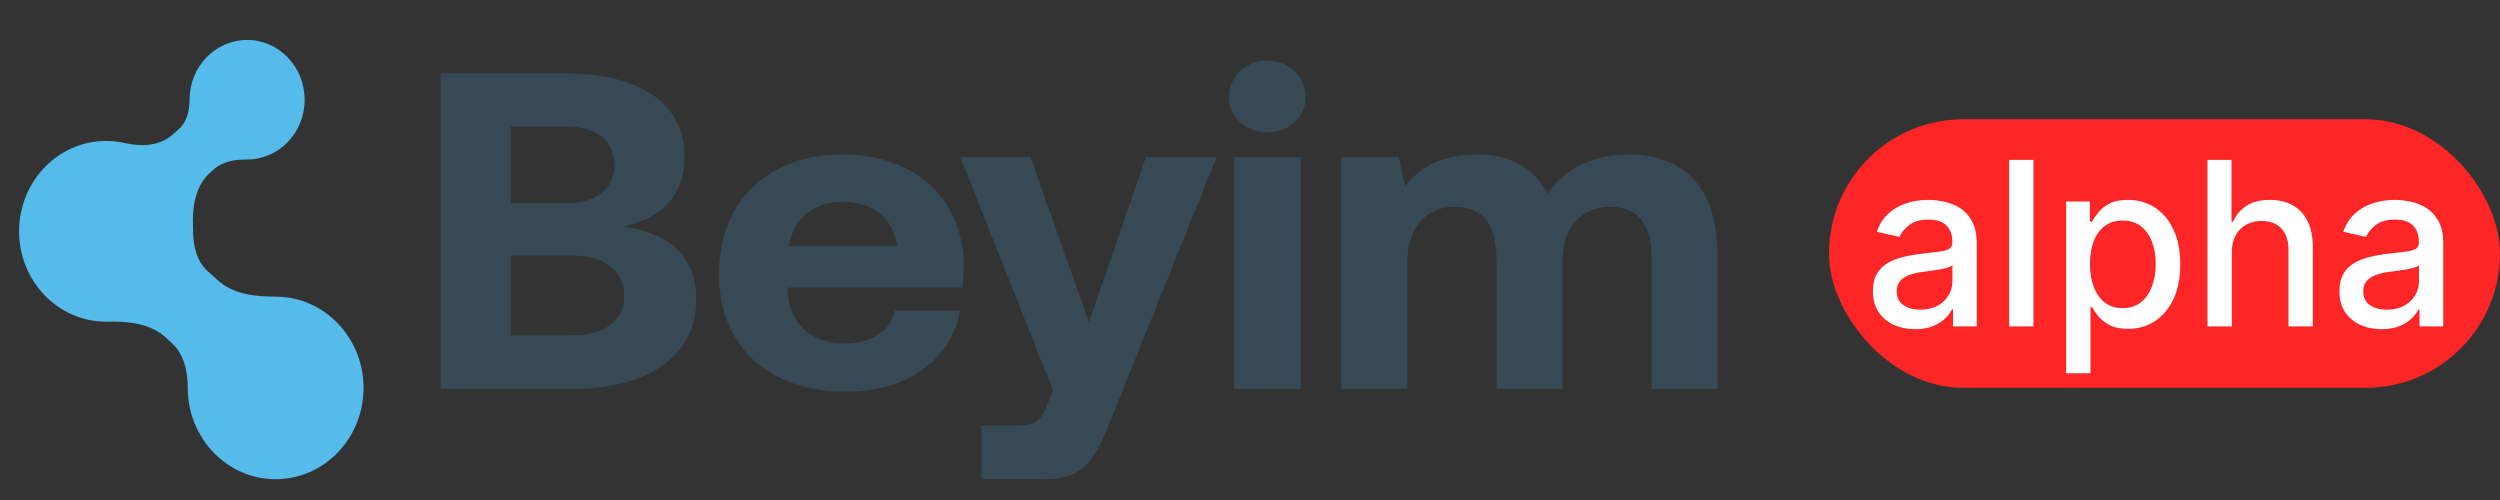 <svg width="120" height="24" viewBox="0 0 120 24" fill="none" xmlns="http://www.w3.org/2000/svg">
<rect x="0" y="0" width="120" height="24" fill="#333333" stroke="none"/>
<g clip-path="url(#clip0_12002_5079)">
<path d="M15.597 16.811V16.219C15.597 14.164 13.871 12.499 11.742 12.499L11.216 12.499C9.377 12.499 7.886 11.06 7.886 9.286V8.271C7.886 7.057 8.906 6.073 10.164 6.073C11.423 6.073 12.443 5.089 12.443 3.875V3.198C12.443 1.984 11.423 1 10.164 1C8.906 1 7.886 2.005 7.886 3.219C7.886 4.457 6.847 5.481 5.564 5.481H3.899C1.746 5.481 0 7.166 0 9.244C0 11.322 1.746 13.006 3.899 13.006H3.987C6.14 13.006 7.886 14.712 7.886 16.79C7.886 18.845 9.612 20.531 11.742 20.531C13.871 20.531 15.597 18.866 15.597 16.811Z" fill="#364954"/>
<path d="M21.149 18.671H27.407C31.265 18.671 33.419 17.004 33.419 14.364C33.419 12.199 31.983 11.139 29.897 10.879C31.692 10.511 32.858 9.429 32.858 7.524C32.858 4.991 30.749 3.52 27.116 3.52H21.149V18.671ZM27.205 6.074C28.663 6.074 29.493 6.788 29.493 7.914C29.493 9.039 28.641 9.753 27.205 9.753H24.513V6.074H27.205ZM27.43 12.264C29.022 12.264 29.964 12.978 29.964 14.212C29.964 15.381 29.045 16.095 27.43 16.095H24.513V12.264H27.43Z" fill="#364954"/>
<path d="M40.658 18.801C43.731 18.801 45.727 17.069 46.086 14.905H42.968C42.699 15.944 41.802 16.485 40.523 16.485C38.931 16.485 37.876 15.533 37.809 13.952V13.801H46.176C46.243 13.455 46.266 13.087 46.266 12.762C46.221 9.494 43.888 7.416 40.433 7.416C36.867 7.416 34.511 9.667 34.511 13.13C34.511 16.572 36.822 18.801 40.658 18.801ZM37.876 11.81C38.056 10.489 39.087 9.688 40.456 9.688C41.892 9.688 42.856 10.446 43.08 11.81H37.876Z" fill="#364954"/>
<path d="M50.542 18.736L50.25 19.472C49.936 20.23 49.667 20.424 48.86 20.424H47.11V23H50.183C51.977 23 52.561 22.091 53.279 20.251L58.393 7.546H55.006L52.269 15.468L49.465 7.546H46.1L50.542 18.736Z" fill="#364954"/>
<path d="M60.836 6.355C61.867 6.355 62.675 5.619 62.675 4.645C62.675 3.649 61.867 2.914 60.836 2.914C59.804 2.914 58.996 3.649 58.996 4.645C58.996 5.619 59.804 6.355 60.836 6.355ZM59.243 18.671H62.428V7.546H59.243V18.671Z" fill="#364954"/>
<path d="M78.181 7.416C76.431 7.416 75.085 8.108 74.278 9.299C73.56 7.892 72.237 7.394 70.823 7.416C69.141 7.437 68.132 8.065 67.436 8.931L67.145 7.546H64.386V18.671H67.548V12.611C67.548 10.944 68.446 9.926 69.814 9.926C71.205 9.926 71.833 10.792 71.833 12.459V18.671H74.996V12.589C74.996 10.9 75.915 9.926 77.284 9.926C78.652 9.926 79.28 10.792 79.28 12.459V18.671H82.443V12.286C82.443 8.714 80.559 7.416 78.181 7.416Z" fill="#364954"/>
</g>
<rect x="87.792" y="5.723" width="32.207" height="12.892" rx="6.446" fill="#FD2525"/>
<path d="M91.925 15.801C91.545 15.801 91.202 15.73 90.895 15.59C90.588 15.447 90.344 15.24 90.165 14.969C89.988 14.699 89.899 14.367 89.899 13.974C89.899 13.636 89.964 13.357 90.094 13.139C90.225 12.92 90.4 12.747 90.621 12.619C90.843 12.492 91.09 12.396 91.363 12.33C91.636 12.265 91.915 12.216 92.198 12.182C92.558 12.14 92.849 12.107 93.073 12.081C93.297 12.052 93.459 12.006 93.561 11.944C93.662 11.882 93.713 11.78 93.713 11.639V11.612C93.713 11.271 93.617 11.007 93.424 10.82C93.234 10.632 92.951 10.539 92.573 10.539C92.18 10.539 91.871 10.626 91.644 10.8C91.42 10.972 91.266 11.163 91.18 11.374L90.083 11.124C90.213 10.76 90.403 10.466 90.653 10.242C90.905 10.016 91.195 9.852 91.523 9.75C91.851 9.646 92.196 9.594 92.558 9.594C92.797 9.594 93.051 9.623 93.319 9.68C93.59 9.735 93.842 9.836 94.076 9.984C94.313 10.133 94.507 10.345 94.658 10.621C94.809 10.894 94.884 11.249 94.884 11.686V15.668H93.744V14.848H93.698C93.622 14.999 93.509 15.148 93.358 15.293C93.207 15.439 93.013 15.56 92.776 15.656C92.539 15.752 92.256 15.801 91.925 15.801ZM92.179 14.864C92.502 14.864 92.778 14.8 93.007 14.673C93.238 14.545 93.414 14.379 93.534 14.173C93.656 13.965 93.717 13.742 93.717 13.505V12.732C93.675 12.774 93.595 12.813 93.475 12.85C93.358 12.883 93.224 12.913 93.073 12.939C92.922 12.963 92.775 12.985 92.632 13.006C92.489 13.024 92.369 13.04 92.273 13.053C92.046 13.081 91.839 13.129 91.652 13.197C91.467 13.265 91.319 13.362 91.207 13.49C91.098 13.615 91.043 13.781 91.043 13.989C91.043 14.278 91.15 14.497 91.363 14.645C91.576 14.791 91.849 14.864 92.179 14.864ZM97.606 7.674V15.668H96.439V7.674H97.606ZM99.176 17.916V9.672H100.316V10.644H100.413C100.481 10.519 100.579 10.375 100.706 10.211C100.834 10.047 101.011 9.904 101.237 9.781C101.464 9.657 101.763 9.594 102.135 9.594C102.619 9.594 103.051 9.716 103.431 9.961C103.811 10.206 104.109 10.558 104.325 11.019C104.543 11.479 104.653 12.034 104.653 12.682C104.653 13.33 104.545 13.885 104.329 14.349C104.113 14.809 103.816 15.164 103.439 15.414C103.061 15.662 102.631 15.785 102.147 15.785C101.782 15.785 101.484 15.724 101.253 15.602C101.024 15.479 100.844 15.336 100.714 15.172C100.584 15.008 100.484 14.863 100.413 14.735H100.343V17.916H99.176ZM100.32 12.67C100.32 13.092 100.381 13.461 100.503 13.779C100.626 14.096 100.803 14.345 101.034 14.524C101.266 14.701 101.549 14.79 101.885 14.79C102.234 14.79 102.525 14.697 102.76 14.512C102.994 14.325 103.171 14.071 103.29 13.751C103.413 13.431 103.474 13.071 103.474 12.67C103.474 12.274 103.414 11.919 103.294 11.604C103.177 11.29 103 11.041 102.763 10.859C102.529 10.677 102.236 10.586 101.885 10.586C101.547 10.586 101.261 10.673 101.026 10.847C100.795 11.021 100.619 11.265 100.499 11.577C100.38 11.889 100.32 12.254 100.32 12.67ZM107.128 12.108V15.668H105.96V7.674H107.112V10.648H107.186C107.327 10.325 107.541 10.069 107.83 9.879C108.119 9.689 108.496 9.594 108.962 9.594C109.373 9.594 109.733 9.679 110.04 9.848C110.349 10.017 110.589 10.269 110.758 10.605C110.93 10.938 111.016 11.355 111.016 11.854V15.668H109.848V11.995C109.848 11.555 109.735 11.214 109.509 10.972C109.282 10.727 108.967 10.605 108.564 10.605C108.288 10.605 108.041 10.664 107.822 10.781C107.606 10.898 107.436 11.07 107.311 11.296C107.189 11.52 107.128 11.79 107.128 12.108ZM114.318 15.801C113.938 15.801 113.594 15.73 113.287 15.59C112.98 15.447 112.737 15.24 112.557 14.969C112.38 14.699 112.292 14.367 112.292 13.974C112.292 13.636 112.357 13.357 112.487 13.139C112.617 12.92 112.793 12.747 113.014 12.619C113.235 12.492 113.483 12.396 113.756 12.33C114.029 12.265 114.307 12.216 114.591 12.182C114.95 12.14 115.242 12.107 115.466 12.081C115.689 12.052 115.852 12.006 115.953 11.944C116.055 11.882 116.106 11.78 116.106 11.639V11.612C116.106 11.271 116.009 11.007 115.817 10.82C115.627 10.632 115.343 10.539 114.966 10.539C114.573 10.539 114.263 10.626 114.037 10.8C113.813 10.972 113.658 11.163 113.572 11.374L112.475 11.124C112.606 10.76 112.796 10.466 113.045 10.242C113.298 10.016 113.588 9.852 113.916 9.75C114.244 9.646 114.589 9.594 114.95 9.594C115.19 9.594 115.443 9.623 115.711 9.68C115.982 9.735 116.235 9.836 116.469 9.984C116.706 10.133 116.899 10.345 117.05 10.621C117.201 10.894 117.277 11.249 117.277 11.686V15.668H116.137V14.848H116.09C116.015 14.999 115.901 15.148 115.75 15.293C115.6 15.439 115.406 15.56 115.169 15.656C114.932 15.752 114.648 15.801 114.318 15.801ZM114.572 14.864C114.894 14.864 115.17 14.8 115.399 14.673C115.631 14.545 115.806 14.379 115.926 14.173C116.048 13.965 116.11 13.742 116.11 13.505V12.732C116.068 12.774 115.987 12.813 115.868 12.85C115.75 12.883 115.616 12.913 115.466 12.939C115.315 12.963 115.168 12.985 115.024 13.006C114.881 13.024 114.762 13.04 114.665 13.053C114.439 13.081 114.232 13.129 114.045 13.197C113.86 13.265 113.712 13.362 113.6 13.49C113.49 13.615 113.436 13.781 113.436 13.989C113.436 14.278 113.542 14.497 113.756 14.645C113.969 14.791 114.241 14.864 114.572 14.864Z" fill="white"/>
<g clip-path="url(#clip1_12002_5079)">
<path fill-rule="evenodd" clip-rule="evenodd" d="M14.623 4.787C14.623 6.371 13.386 7.656 11.86 7.656C11.303 7.656 10.719 7.734 10.293 8.106L10.095 8.278C9.388 8.894 9.218 9.928 9.264 10.884C9.267 10.957 9.269 11.03 9.269 11.103C9.269 11.814 9.45 12.549 9.967 13.015L10.463 13.461C11.205 14.129 12.249 14.239 13.231 14.239C15.561 14.239 17.45 16.2 17.45 18.62C17.45 21.04 15.561 23.001 13.231 23.001C10.901 23.001 9.012 21.04 9.012 18.62C9.012 17.819 8.824 16.983 8.241 16.458L7.936 16.183C7.196 15.518 6.15 15.42 5.171 15.439C5.145 15.44 5.119 15.44 5.092 15.44C2.786 15.44 0.916 13.498 0.916 11.103C0.916 8.708 2.786 6.766 5.092 6.766C5.4 6.766 5.7 6.801 5.988 6.866C6.774 7.044 7.645 7.017 8.26 6.481L8.582 6.2C8.97 5.862 9.098 5.313 9.098 4.787C9.098 3.202 10.335 1.918 11.86 1.918C13.386 1.918 14.623 3.202 14.623 4.787Z" fill="#55BBEB"/>
</g>
<defs>
<clipPath id="clip0_12002_5079">
<rect width="62.29" height="22" fill="white" transform="translate(20.153 1)"/>
</clipPath>
<clipPath id="clip1_12002_5079">
<rect width="17.405" height="21.083" fill="white" transform="translate(0.916 1.918)"/>
</clipPath>
</defs>
</svg>
